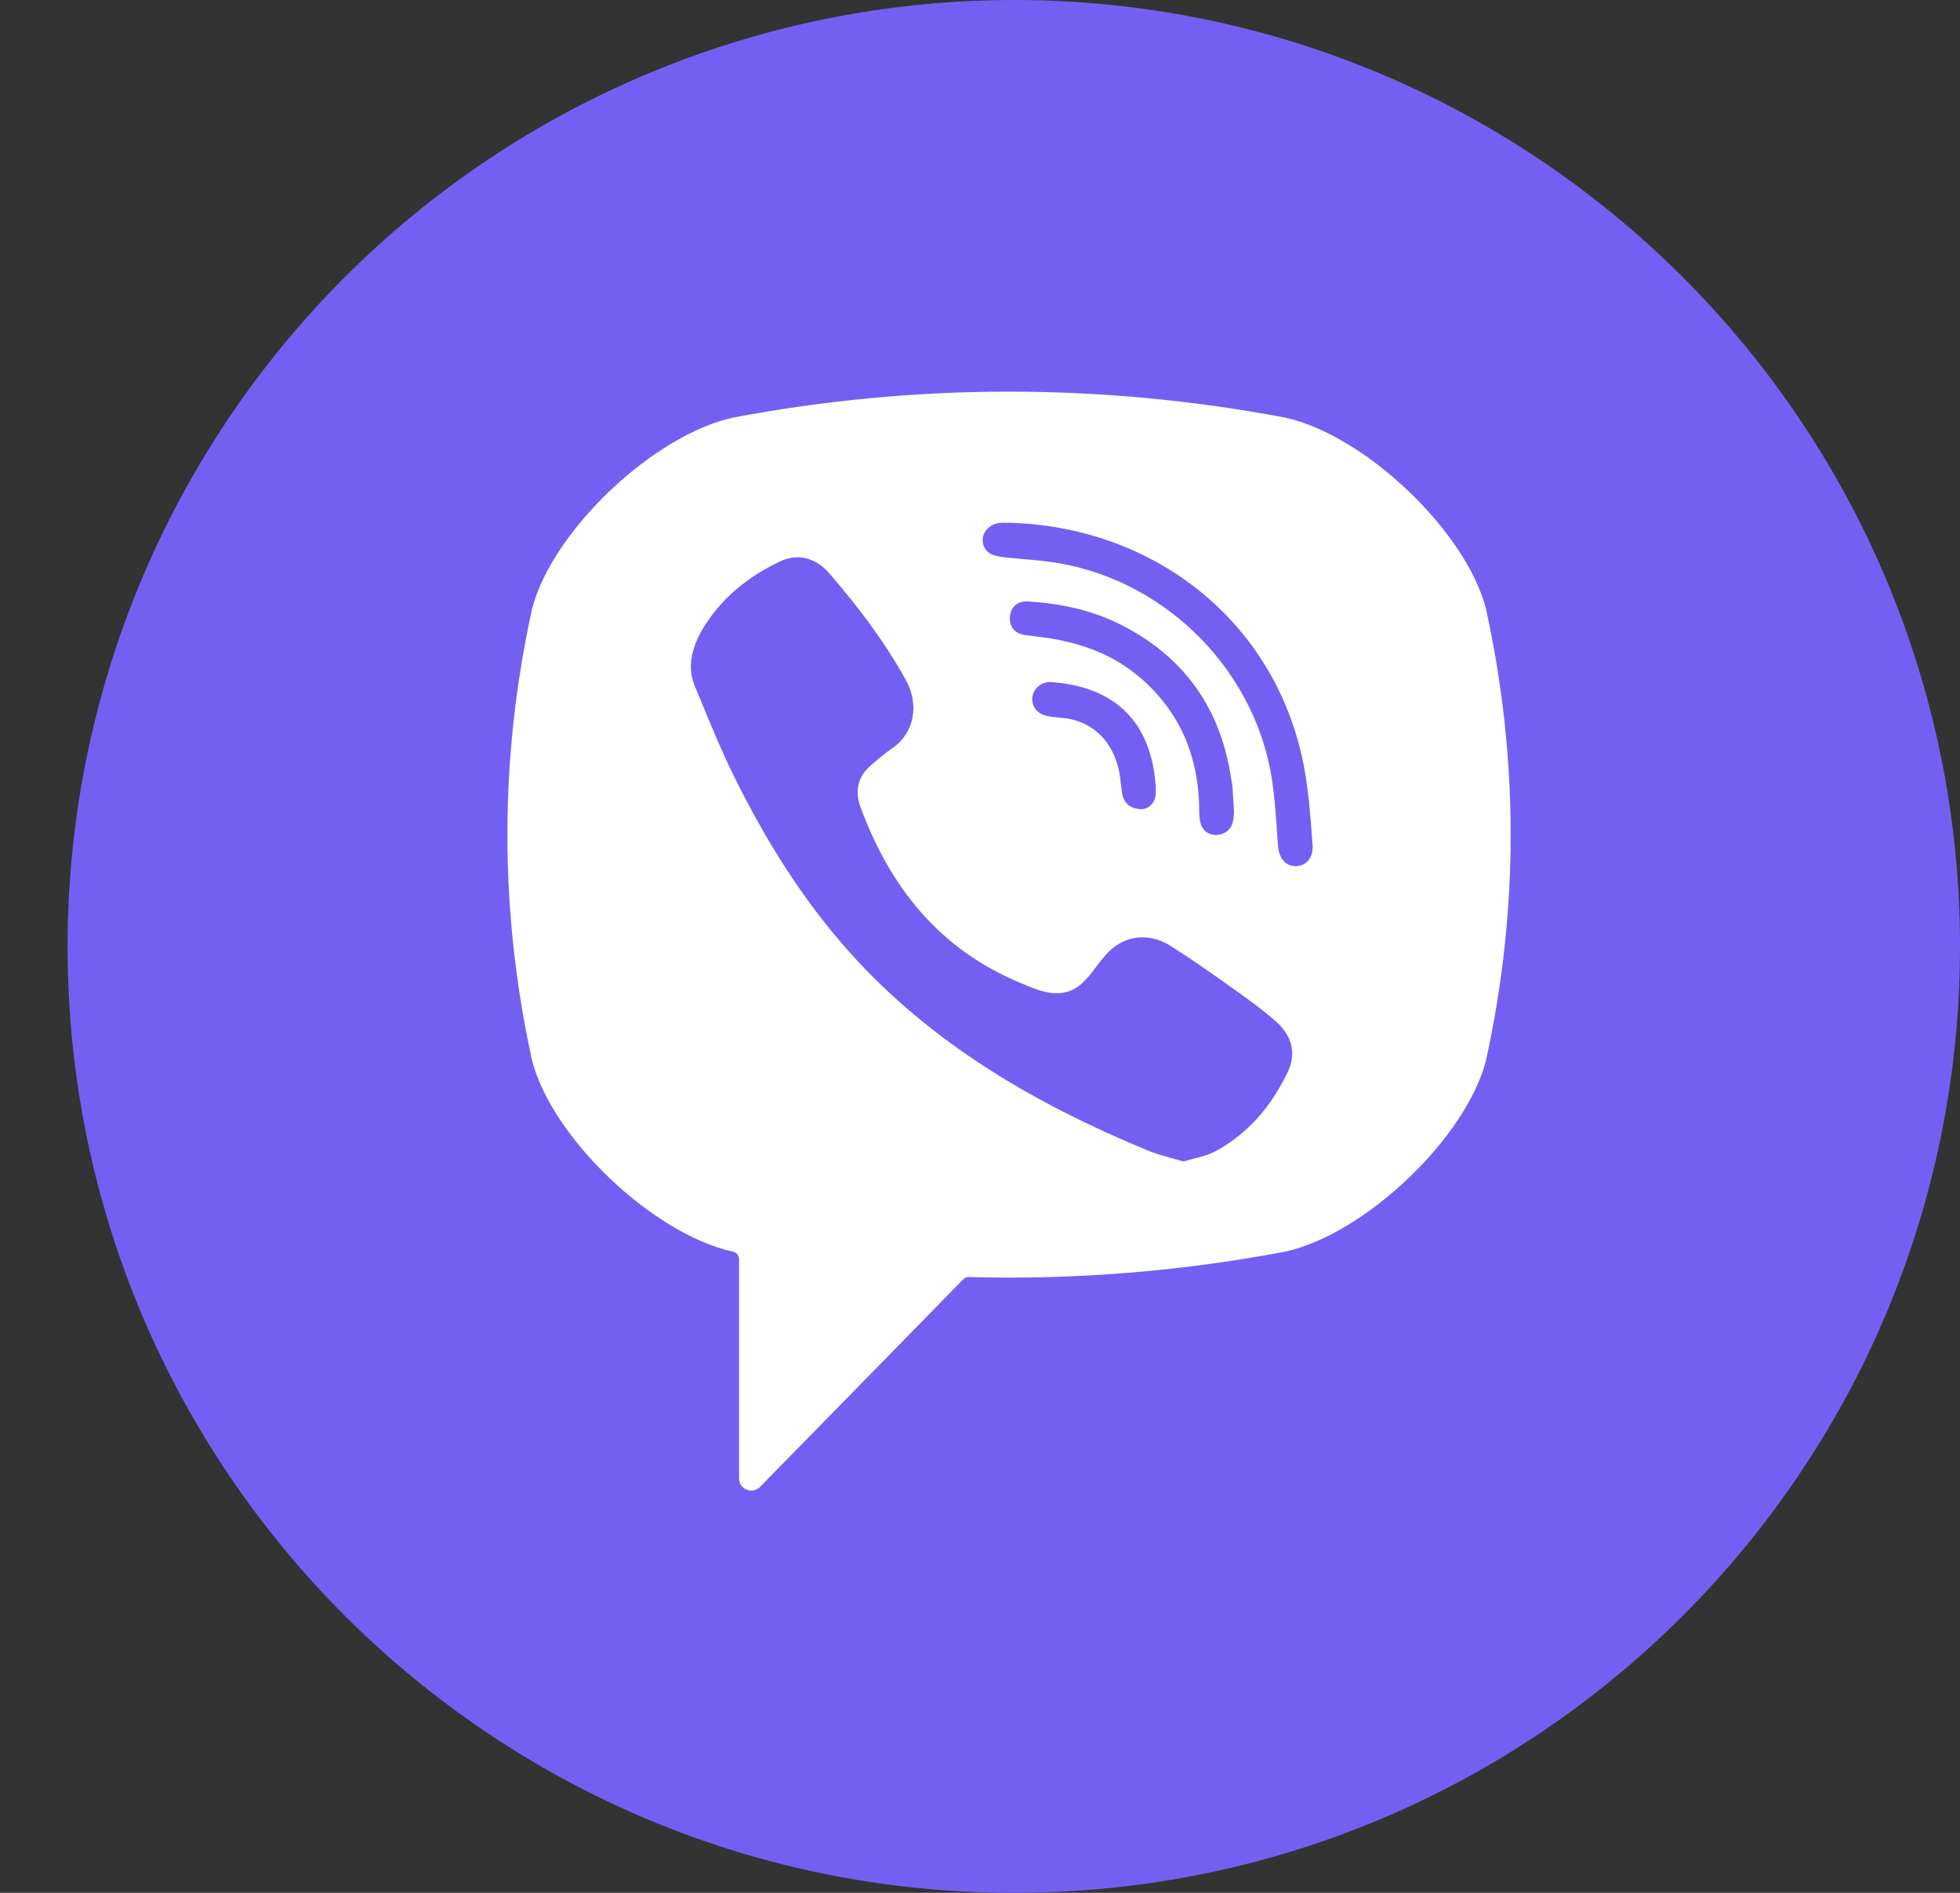 <svg width="29" height="28" viewBox="0 0 29 28" fill="none" xmlns="http://www.w3.org/2000/svg">
<rect x="0" y="0" width="29" height="28" fill="#333333" stroke="none"/>
<path fill-rule="evenodd" clip-rule="evenodd" d="M15.001 0C22.733 0.001 29 6.269 29 14.001C29 21.733 22.732 28 15 28C7.268 28 1 21.732 1 14C1 10.287 2.475 6.726 5.101 4.1C7.727 1.475 11.288 -0 15.001 0Z" fill="#7360F2"/>
<path fill-rule="evenodd" clip-rule="evenodd" d="M19.017 6.178C16.305 5.665 13.555 5.665 10.842 6.178C9.656 6.441 8.164 7.864 7.872 9.009C7.386 11.224 7.386 13.469 7.872 15.684C8.164 16.828 9.656 18.252 10.842 18.515L10.843 18.515C10.896 18.525 10.935 18.57 10.935 18.624V21.869C10.935 22.031 11.134 22.111 11.247 21.993L12.796 20.412L14.252 18.924C14.273 18.902 14.303 18.89 14.334 18.891C15.898 18.934 17.463 18.808 19.017 18.515C20.203 18.252 21.696 16.828 21.987 15.684C22.473 13.469 22.473 11.224 21.987 9.009C21.696 7.864 20.203 6.441 19.017 6.178ZM19.057 15.849C18.82 16.35 18.475 16.767 17.977 17.034C17.881 17.085 17.772 17.113 17.662 17.14L17.662 17.14L17.662 17.14C17.611 17.153 17.56 17.166 17.51 17.181C17.451 17.164 17.393 17.148 17.336 17.132L17.336 17.132C17.217 17.099 17.102 17.068 16.992 17.023C15.32 16.332 13.78 15.441 12.561 14.076C11.868 13.299 11.325 12.422 10.866 11.495C10.671 11.1 10.504 10.692 10.336 10.284L10.278 10.143C10.108 9.729 10.359 9.301 10.623 8.989C10.871 8.696 11.19 8.472 11.536 8.307C11.806 8.178 12.072 8.252 12.269 8.48C12.695 8.971 13.086 9.488 13.403 10.059C13.597 10.409 13.544 10.838 13.191 11.077C13.122 11.123 13.058 11.176 12.994 11.229L12.994 11.229L12.947 11.268C12.877 11.326 12.811 11.384 12.763 11.461C12.675 11.604 12.671 11.771 12.727 11.926C13.163 13.117 13.896 14.042 15.101 14.541L15.152 14.562C15.328 14.636 15.507 14.711 15.709 14.688C15.949 14.66 16.085 14.48 16.221 14.299C16.295 14.201 16.37 14.102 16.462 14.027C16.716 13.82 17.041 13.817 17.316 13.99C17.59 14.162 17.856 14.348 18.12 14.535L18.174 14.573C18.415 14.744 18.655 14.914 18.878 15.109C19.108 15.311 19.187 15.575 19.057 15.849ZM16.874 11.968C16.835 11.97 16.794 11.972 16.898 11.97C16.916 11.969 16.917 11.968 16.91 11.968C16.989 11.958 17.068 11.901 17.093 11.792C17.108 11.727 17.102 11.655 17.096 11.587L17.096 11.581C17.009 10.587 16.403 10.15 15.555 10.09C15.419 10.08 15.298 10.176 15.277 10.3C15.254 10.436 15.335 10.553 15.48 10.588C15.543 10.604 15.607 10.609 15.671 10.615C15.744 10.622 15.817 10.629 15.888 10.649C15.994 10.679 16.095 10.726 16.184 10.791C16.372 10.928 16.491 11.134 16.546 11.357C16.57 11.455 16.581 11.556 16.592 11.656V11.656L16.598 11.705C16.616 11.864 16.707 11.963 16.874 11.968ZM16.371 9.697C16.11 9.57 15.829 9.491 15.543 9.444C15.466 9.431 15.388 9.422 15.31 9.412C15.262 9.406 15.215 9.4 15.168 9.394C15.016 9.373 14.935 9.277 14.942 9.128C14.949 8.988 15.051 8.888 15.204 8.897C15.706 8.925 16.191 9.033 16.637 9.268C17.545 9.746 18.063 10.501 18.215 11.51C18.217 11.526 18.22 11.542 18.223 11.558L18.223 11.558C18.229 11.587 18.234 11.617 18.236 11.646C18.242 11.726 18.247 11.805 18.252 11.897L18.252 11.897L18.259 12.022C18.258 12.029 18.257 12.038 18.256 12.049V12.049C18.253 12.081 18.249 12.128 18.237 12.173C18.179 12.392 17.846 12.419 17.77 12.199C17.747 12.133 17.744 12.059 17.743 11.988C17.743 11.527 17.642 11.067 17.408 10.665C17.168 10.253 16.801 9.907 16.371 9.697ZM18.909 12.512C18.921 12.669 18.999 12.815 19.175 12.812C19.345 12.81 19.434 12.662 19.421 12.505C19.418 12.459 19.414 12.414 19.411 12.368C19.386 12.041 19.361 11.713 19.303 11.391C18.92 9.25 17.139 7.809 14.966 7.734C15.228 7.742 16.942 7.789 14.934 7.733C14.921 7.733 14.909 7.733 14.896 7.733C14.866 7.732 14.836 7.732 14.806 7.734C14.651 7.742 14.514 7.871 14.543 8.033C14.576 8.216 14.76 8.234 14.912 8.249C14.921 8.25 14.93 8.251 14.939 8.252C15.016 8.26 15.093 8.267 15.17 8.273C15.341 8.288 15.512 8.303 15.68 8.333C17.302 8.621 18.602 9.962 18.828 11.584C18.862 11.829 18.879 12.076 18.896 12.323C18.9 12.386 18.904 12.449 18.909 12.512Z" fill="white"/>
</svg>
